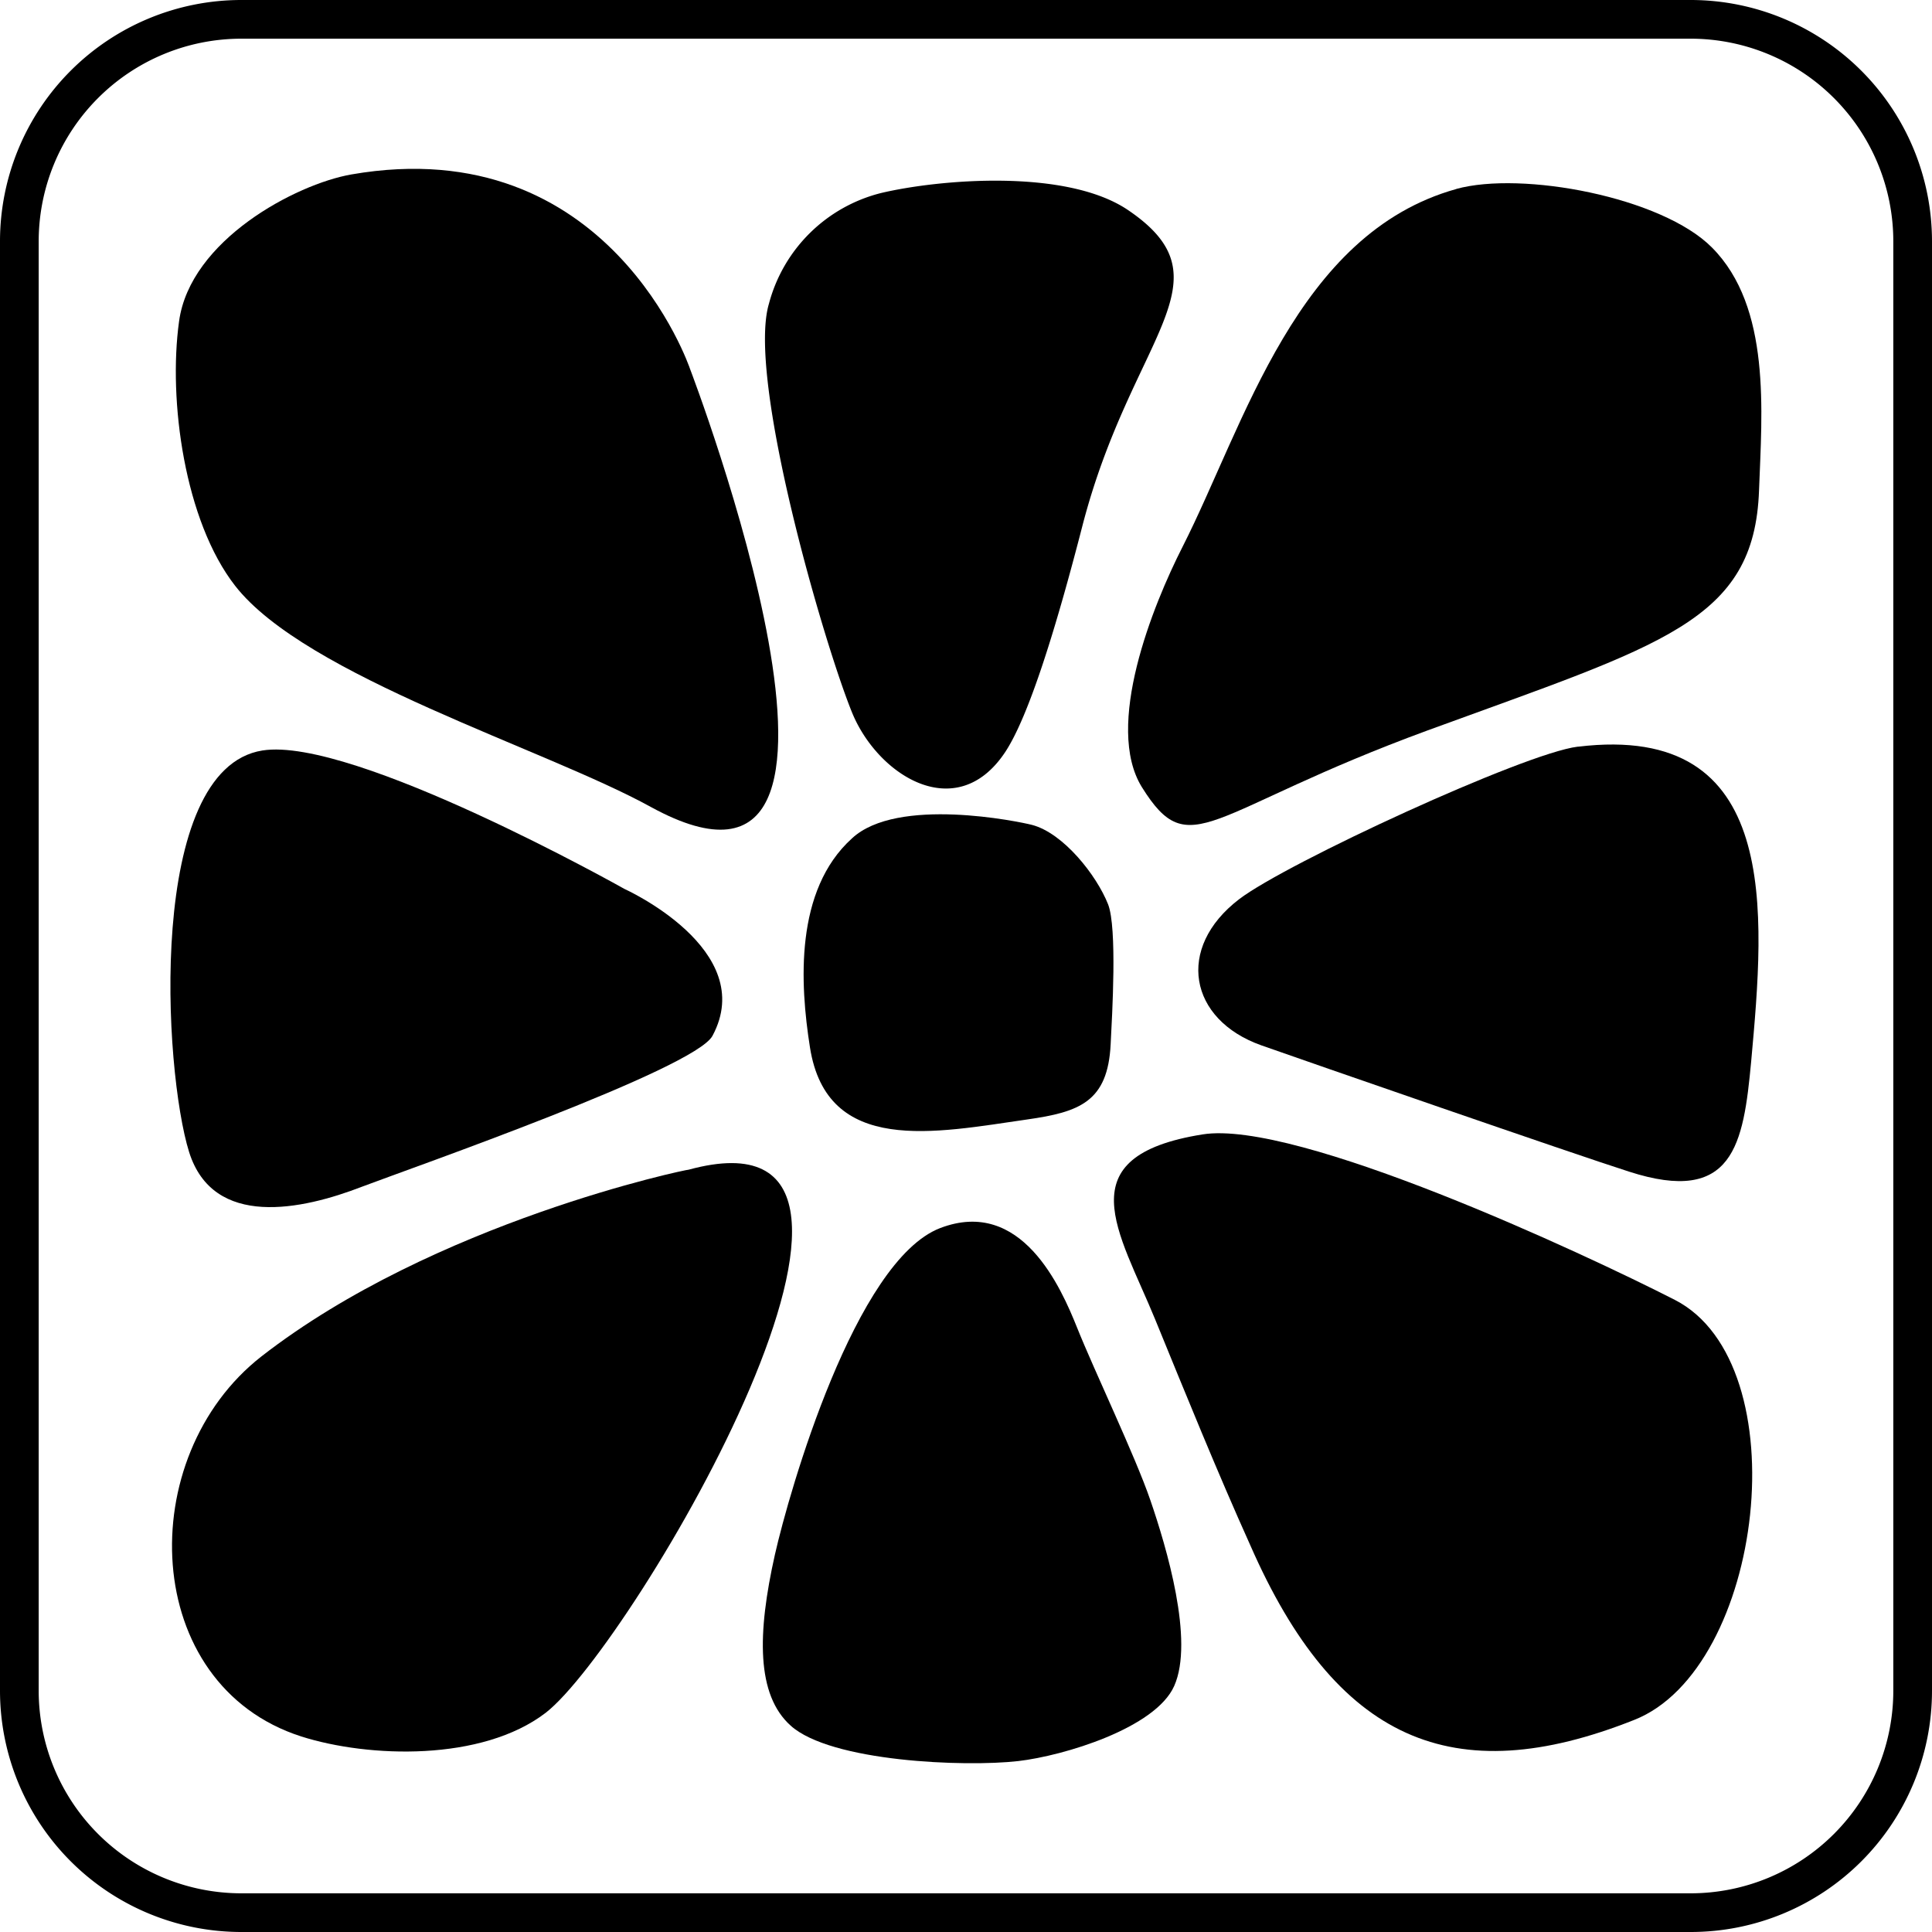 <svg class="svg-logo" xmlns="http://www.w3.org/2000/svg" viewBox="0 0 142.31 142.31"><g id="Слой_2" data-name="Слой 2"><g id="appelsin"><g id="logo"><path d="M88.58,83.56c-10.1,1.61-6.14,7.16-3.49,13.63,2.23,5.45,4.58,11.25,7,16.62C98.4,128.21,107,132,120.37,126.69c9.56-3.76,12.21-26.22,3-30.94-6.75-3.45-27.88-13.3-34.79-12.19Z"/><path d="M13.19,23.67c-.81,5.83.41,14.71,4.13,19.48,5.2,6.67,22.84,12,30.62,16.29C67.21,70,50.83,27.18,50.83,27.18S44.91,9.54,25.88,12.85C21.77,13.57,14,17.7,13.19,23.67Z" /><path d="M107.28,13.92C95.5,17.2,91.67,31.29,87.11,40.27c-2.21,4.34-5.78,13.22-3,17.71,3.57,5.72,4.78,1.79,21.05-4.18,17.29-6.33,24.07-8,24.41-17.69.21-5.76.91-13.48-3.47-17.88-3.69-3.72-14-5.65-18.84-4.31Z"/><path d="M19.26,99.91c-9.48,7.4-8.93,24.2,2.94,28,4.95,1.57,13.29,1.86,18-1.75,6.43-5,30.14-45.35,10.52-40C50.69,86.11,32,90,19.26,99.91Z" /><path d="M56.64,22.37C55,27.86,60.7,47.45,62.78,52.53c1.91,4.61,7.65,8.22,11.22,2.93,1.8-2.66,3.87-9.51,5.72-16.69,3.64-14.09,11.06-18.08,3.38-23.29-4.57-3.1-14-2.26-18.21-1.26A11.41,11.41,0,0,0,56.64,22.37Z" /><path d="M69.25,90.46C63,92.87,58.14,109.82,57.08,114.51c-1.31,5.83-1.37,10.33,1.16,12.6,2.95,2.66,12.81,3.06,16.76,2.61,3.37-.39,10.11-2.43,11.49-5.53,1.49-3.34-.57-10.24-1.76-13.7-1.12-3.26-4.11-9.49-5.39-12.69C78.15,94.83,75.24,88.17,69.25,90.46Z"/><path d="M19.33,55.28c-8.56,1.36-7.28,23.57-5.4,29.58,1.78,5.66,8.33,4.26,12.74,2.55C30.4,86,51.17,78.74,52.48,76.3,55.9,69.94,46,65.48,46,65.48S26,54.22,19.33,55.28Z" /><path d="M116.21,55c-3.92.48-21.45,8.57-24.93,11.23-4.71,3.6-3.7,8.88,1.63,10.77,3.2,1.13,23,8,27.08,9.3,7.7,2.49,8.43-2,9-8.11,1-11,2.25-25-12.74-23.19Z" /><path d="M59.66,77.14c1.25,8,9.24,6.29,16,5.32,3.86-.55,5.94-1.3,6.15-5.54.11-2.16.49-8.58-.19-10.31-.85-2.15-3.3-5.25-5.61-5.85-.93-.24-9.93-2.12-13.26,1C58.53,65.58,58.92,72.46,59.66,77.14Z" /><path d="M124.55,142.31H17.76A17.78,17.78,0,0,1,0,124.55V17.76A17.78,17.78,0,0,1,17.76,0H124.55a17.78,17.78,0,0,1,17.76,17.76V124.55A17.77,17.77,0,0,1,124.55,142.31ZM17.76,2.85A14.93,14.93,0,0,0,2.85,17.76V124.55a14.93,14.93,0,0,0,14.91,14.91H124.55a14.93,14.93,0,0,0,14.91-14.91V17.76A14.93,14.93,0,0,0,124.55,2.85Z" /></g></g></g></svg>
